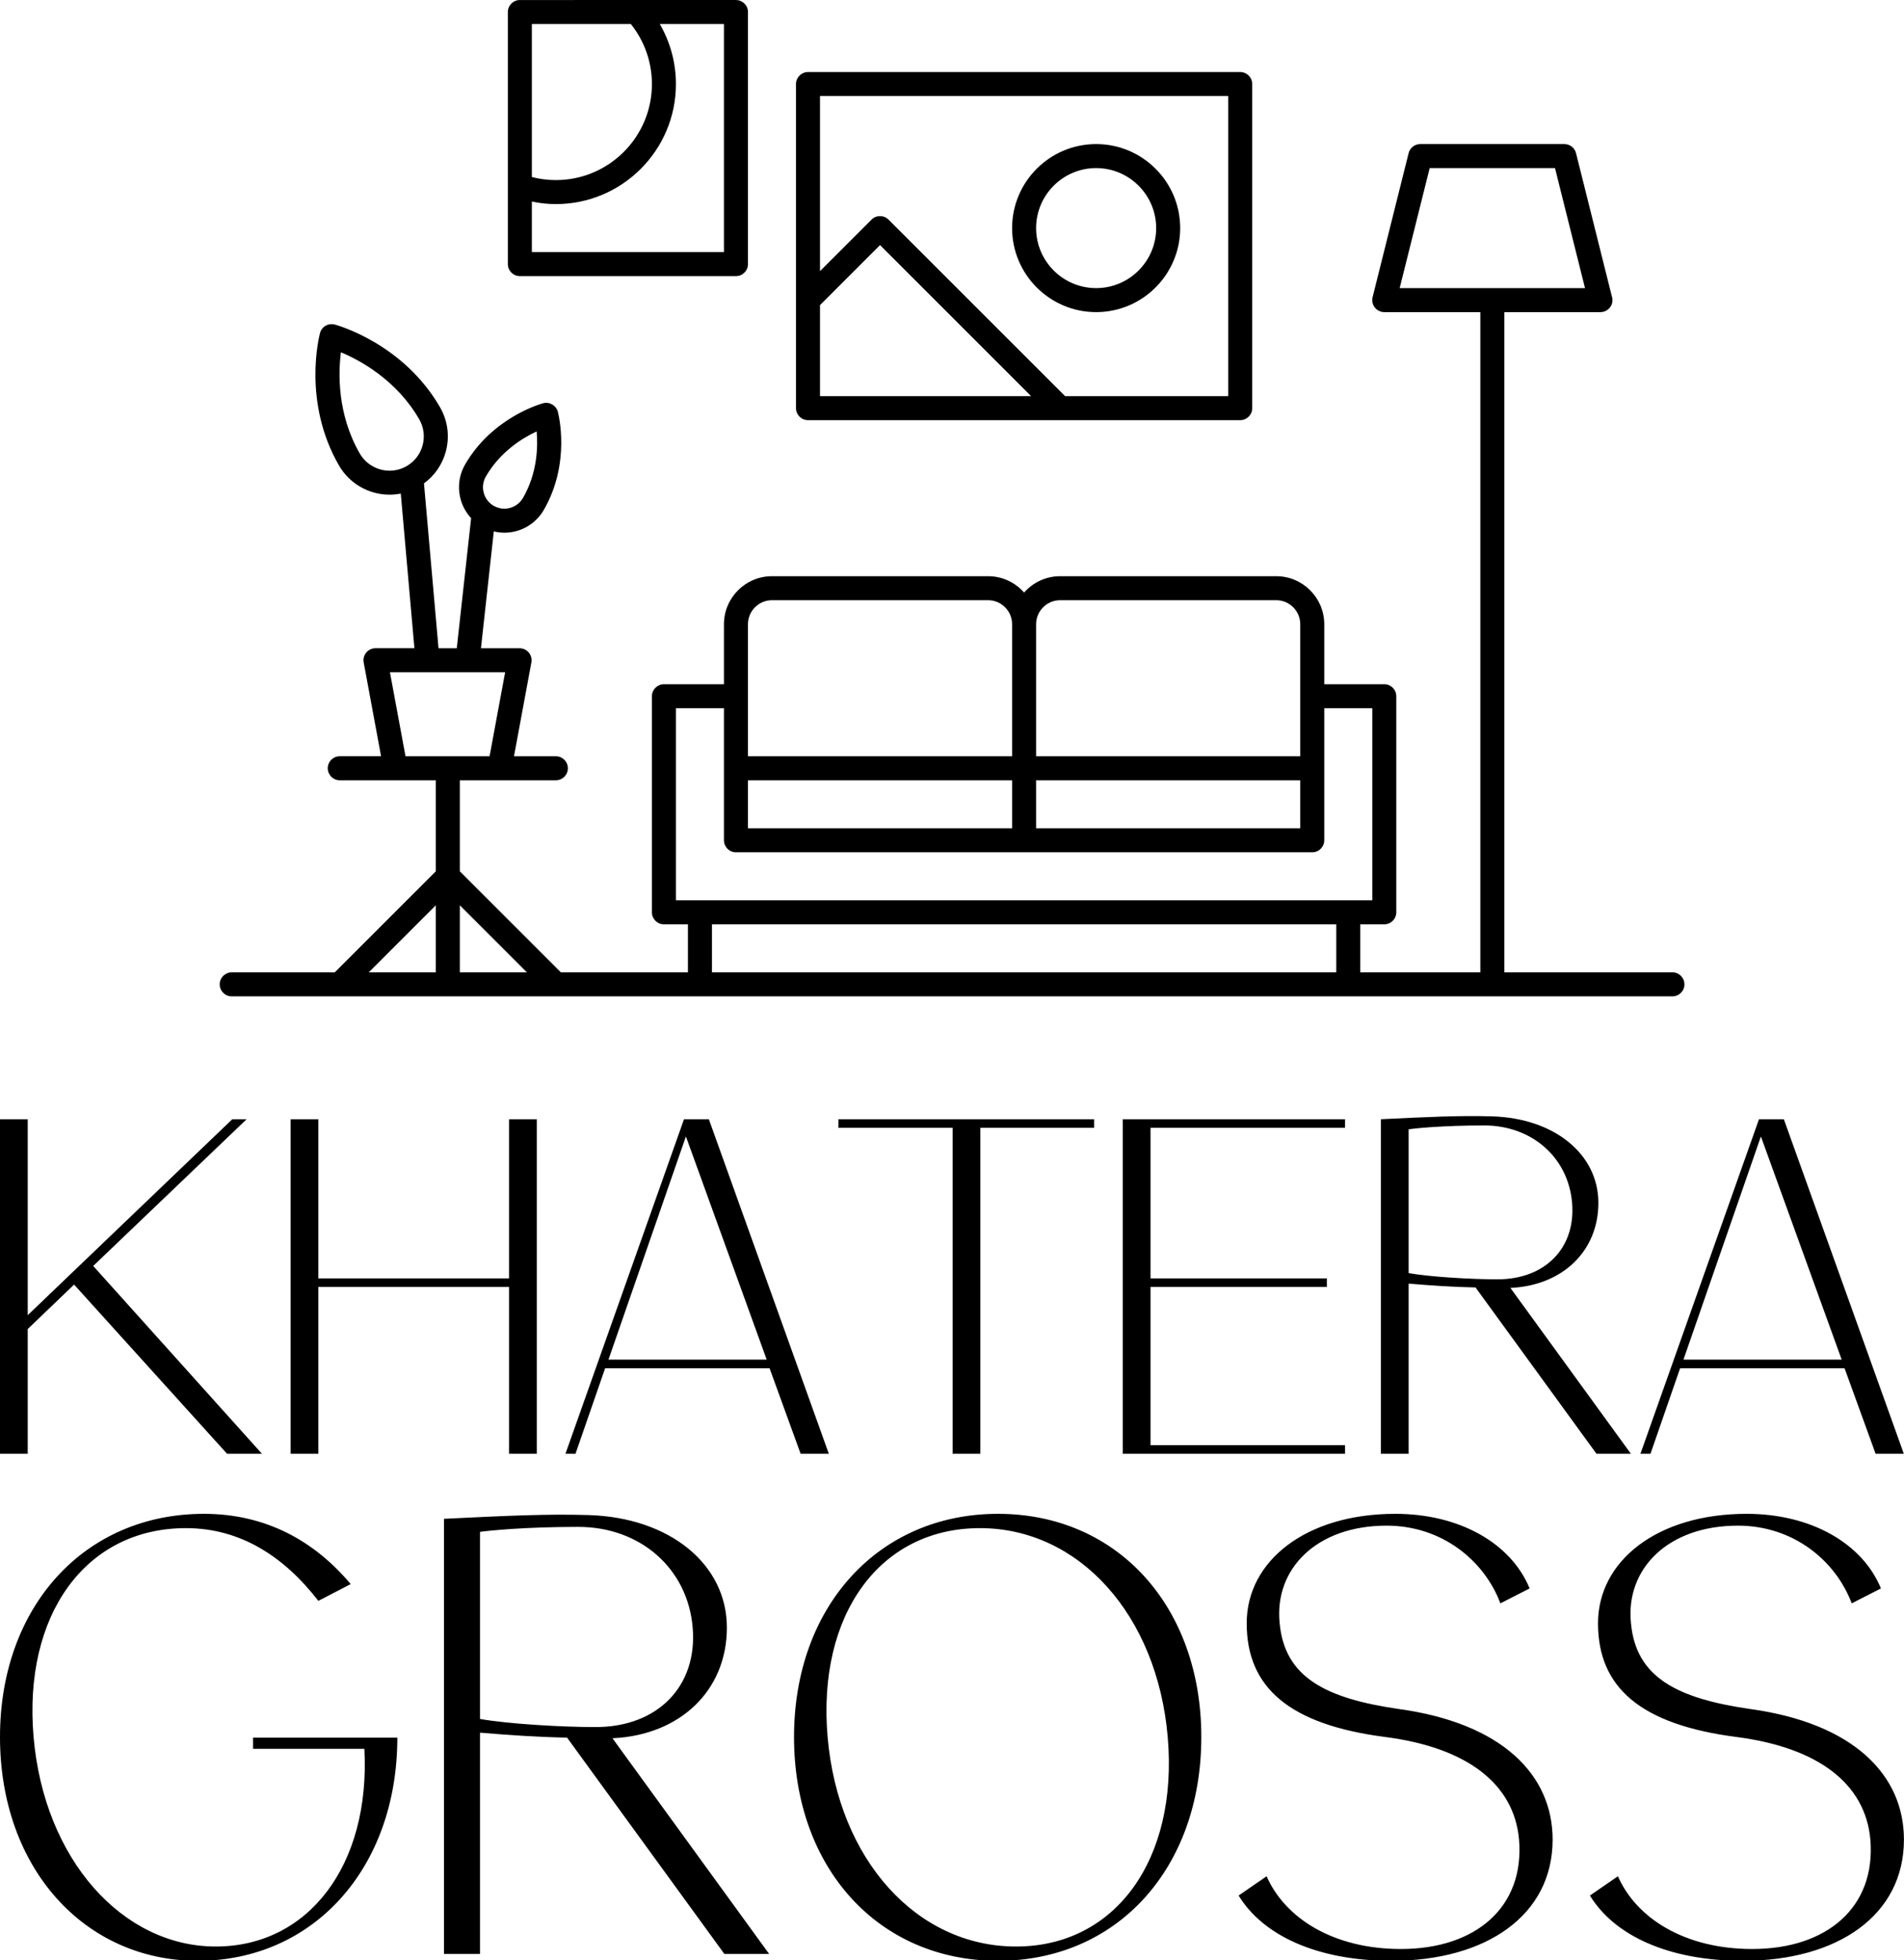<?xml version="1.1" standalone="no"?>
<svg xmlns="http://www.w3.org/2000/svg" version="1.1" baseProfile="full" width="225.324" height="232.015" viewBox="0 0 320.663 330.185" class="css-1j8o68f">
	<defs id="SvgjsDefs5996">
	</defs>
	<g id="SvgjsG5997" featurekey="symbolFeature-0" transform="matrix(2.696,0,0,2.696,25.543,-49.195)" fill="#000000">
		<path xmlns="http://www.w3.org/2000/svg" fill="#000000" d="M95,78.999H84.5v-41.25h6c0.002,0,0.004,0,0.005,0c0.414,0,0.75-0.336,0.75-0.75  c0-0.094-0.017-0.183-0.048-0.266l-2.229-8.916c-0.084-0.334-0.386-0.568-0.729-0.568h-9c-0.345,0-0.646,0.234-0.729,0.568l-2.25,9  c-0.056,0.224-0.006,0.461,0.139,0.643c0.142,0.183,0.359,0.289,0.591,0.289h6v41.25h-7.5v-3H77c0.414,0,0.75-0.336,0.75-0.75v-13.5  c0-0.414-0.336-0.75-0.75-0.75h-3.75v-3.75c0-1.654-1.346-3-3-3h-13.5c-0.896,0-1.699,0.396-2.25,1.021  c-0.551-0.625-1.354-1.021-2.25-1.021h-13.5c-1.654,0-3,1.346-3,3v3.75H32c-0.414,0-0.75,0.336-0.75,0.75v13.5  c0,0.414,0.336,0.75,0.75,0.75h1.5v3h-7.939l-6.311-6.311v-5.689h2.482h3.518c0.414,0,0.75-0.336,0.75-0.75s-0.336-0.75-0.75-0.75  h-2.616l1.086-5.863c0.041-0.219-0.019-0.445-0.161-0.615c-0.142-0.172-0.354-0.271-0.576-0.271H20.57l0.803-7.301  c0.216,0.052,0.438,0.082,0.661,0.082c1.013,0,1.956-0.546,2.461-1.421c1.703-2.948,0.912-6.008,0.877-6.137  c-0.107-0.399-0.519-0.637-0.918-0.531c-0.129,0.035-3.173,0.881-4.876,3.83c-0.637,1.104-0.446,2.461,0.378,3.351L19.06,58.75  h-1.141l-0.908-10.301c0.668-0.488,1.147-1.183,1.365-1.993c0.251-0.939,0.123-1.922-0.364-2.766  c-2.298-3.979-6.403-5.118-6.577-5.166c-0.192-0.051-0.397-0.024-0.569,0.075c-0.172,0.1-0.298,0.263-0.349,0.455  c-0.046,0.174-1.113,4.297,1.186,8.279c0.648,1.124,1.858,1.821,3.157,1.821c0.236,0,0.471-0.023,0.702-0.068l0.852,9.662h-2.431  c-0.223,0-0.435,0.102-0.577,0.271c-0.143,0.172-0.202,0.396-0.161,0.615l1.086,5.863H11.75c-0.414,0-0.75,0.336-0.75,0.75  S11.336,67,11.75,67h3.482h2.518v5.688L11.439,79H5c-0.414,0-0.75,0.336-0.75,0.75S4.586,80.5,5,80.5h90  c0.414,0,0.75-0.336,0.75-0.75S95.414,78.999,95,78.999z M79.836,28.749h7.828l1.875,7.5H77.961L79.836,28.749z M20.875,48.021  c0.902-1.562,2.302-2.414,3.174-2.819c0.085,0.96,0.047,2.598-0.854,4.159c-0.239,0.414-0.684,0.67-1.162,0.67  c-0.233,0-0.464-0.062-0.668-0.18C20.727,49.481,20.507,48.661,20.875,48.021z M13.001,46.583c-1.42-2.46-1.341-5.048-1.179-6.326  c1.189,0.499,3.47,1.725,4.89,4.184c0.286,0.496,0.362,1.074,0.214,1.627c-0.148,0.554-0.502,1.016-0.999,1.302  c-0.326,0.188-0.695,0.287-1.068,0.287C14.095,47.655,13.383,47.245,13.001,46.583z M14.884,60.249h7.197l-0.972,5.25h-5.252  L14.884,60.249z M53.75,69.999h-16.5v-3h16.5V69.999z M55.25,66.999h16.5v3h-16.5V66.999z M56.75,55.749h13.5  c0.827,0,1.5,0.673,1.5,1.5v8.25h-16.5v-8.25C55.25,56.422,55.923,55.749,56.75,55.749z M37.25,57.249c0-0.827,0.673-1.5,1.5-1.5  h13.5c0.827,0,1.5,0.673,1.5,1.5v8.25h-16.5V57.249z M32.75,62.499h3v8.25c0,0.414,0.336,0.75,0.75,0.75h18h18  c0.414,0,0.75-0.336,0.75-0.75v-8.25h3v12h-43.5V62.499z M35,75.999h39v3H35V75.999z M23.439,78.999H19.25V74.81L23.439,78.999z   M17.75,74.81v4.189h-4.189L17.75,74.81z">
		</path>
		<path xmlns="http://www.w3.org/2000/svg" fill="#000000" d="M23,35.499h13.5c0.414,0,0.75-0.336,0.75-0.75v-15.75c0-0.414-0.336-0.75-0.75-0.75h-6.22H23  c-0.414,0-0.75,0.336-0.75,0.75v10.864v4.886C22.25,35.163,22.586,35.499,23,35.499z M35.75,33.999h-12v-3.157  c0.492,0.1,0.993,0.157,1.5,0.157c4.136,0,7.5-3.364,7.5-7.5c0-1.328-0.353-2.618-1.007-3.75h4.007V33.999z M23.75,19.749h6.183  c0.852,1.062,1.317,2.381,1.317,3.75c0,3.309-2.691,6-6,6c-0.509,0-1.011-0.064-1.5-0.189V19.749z">
		</path>
		<path xmlns="http://www.w3.org/2000/svg" fill="#000000" d="M41,44.499h27c0.414,0,0.75-0.336,0.75-0.75v-20.25c0-0.414-0.336-0.75-0.75-0.75H41  c-0.414,0-0.75,0.336-0.75,0.75v20.25C40.25,44.163,40.586,44.499,41,44.499z M41.75,37.31l3.75-3.75l9.439,9.439H41.75V37.31z   M67.25,24.249v18.75H57.061L46.03,31.969c-0.293-0.293-0.768-0.293-1.061,0l-3.219,3.219V24.249H67.25z">
		</path>
		<path xmlns="http://www.w3.org/2000/svg" fill="#000000" d="M59,37.749c2.895,0,5.25-2.355,5.25-5.25s-2.355-5.25-5.25-5.25s-5.25,2.355-5.25,5.25  S56.105,37.749,59,37.749z M59,28.749c2.068,0,3.75,1.682,3.75,3.75s-1.682,3.75-3.75,3.75s-3.75-1.682-3.75-3.75  S56.932,28.749,59,28.749z">
		</path>
	</g>
	<g id="SvgjsG5998" featurekey="nameFeature-0" transform="matrix(4.025,0,0,4.025,-4.025,164.381)" fill="#000000">
		<path d="M10.5 20 l-6.4 -7.08 l-1.94 1.86 l0 5.22 l-1.16 0 l0 -14 l1.16 0 l0 8.2 l8.56 -8.2 l0.6 0 l-6.42 6.14 l7.06 7.86 l-1.46 0 z M13.16 20 l0 -14 l1.16 0 l0 6.66 l7.98 0 l0 -6.66 l1.16 0 l0 14 l-1.16 0 l0 -6.98 l-7.98 0 l0 6.98 l-1.16 0 z M34.5 20 l-1.3 -3.58 l-6.88 0 l-1.24 3.58 l-0.42 0 l4.96 -14 l1.04 0 l5.02 14 l-1.18 0 z M26.46 16.06 l6.62 0 l-3.38 -9.34 z M46.78 6 l0 0.36 l-4.76 0 l0 13.64 l-1.16 0 l0 -13.64 l-4.78 0 l0 -0.36 l10.7 0 z M57.28 6.36 l-8.14 0 l0 6.3 l7.38 0 l0 0.36 l-7.38 0 l0 6.62 l8.14 0 l0 0.36 l-9.3 0 l0 -14 l9.3 0 l0 0.36 z M69.24 20 l-1.44 0 l-5.06 -6.96 c-0.98 -0.02 -1.84 -0.08 -2.8 -0.16 l0 7.12 l-1.16 0 l0 -14 c2.06 -0.1 3.3 -0.16 4.66 -0.12 c2.6 0.08 4.44 1.58 4.44 3.62 c0 2.02 -1.5 3.46 -3.68 3.56 z M59.94 6.42 l0 6.02 c0.92 0.16 2.62 0.26 3.72 0.26 c2 0 3.28 -1.32 3.12 -3.2 c-0.16 -1.9 -1.68 -3.24 -3.68 -3.24 c-1.72 0 -2.88 0.12 -3.16 0.16 z M79.48 20 l-1.3 -3.58 l-6.88 0 l-1.24 3.58 l-0.42 0 l4.96 -14 l1.04 0 l5.02 14 l-1.18 0 z M71.44 16.06 l6.62 0 l-3.38 -9.34 z">
		</path>
	</g>
	<g id="SvgjsG5999" featurekey="nameFeature-1" transform="matrix(5.236,0,0,5.236,-3.142,224.421)" fill="#000000">
		<path d="M13.38 13.04 c0 4.2 -2.7 7.18 -6.42 7.18 c-3.64 0 -6.36 -2.98 -6.36 -7.2 c0 -4.2 2.72 -7.18 6.56 -7.18 c2 0 3.56 0.88 4.72 2.26 l-1.04 0.54 c-1.1 -1.42 -2.5 -2.34 -4.26 -2.34 c-3.22 0 -5.24 2.78 -4.9 6.72 s2.86 6.74 5.86 6.74 c2.98 0 4.98 -2.62 4.78 -6.36 l-3.58 0 l0 -0.36 l4.64 0 z M25.34 20 l-1.44 0 l-5.06 -6.96 c-0.98 -0.02 -1.84 -0.08 -2.8 -0.16 l0 7.12 l-1.16 0 l0 -14 c2.06 -0.1 3.3 -0.16 4.66 -0.12 c2.6 0.08 4.44 1.58 4.44 3.62 c0 2.02 -1.5 3.46 -3.68 3.56 z M16.04 6.42 l0 6.02 c0.92 0.16 2.62 0.26 3.72 0.26 c2 0 3.28 -1.32 3.12 -3.2 c-0.16 -1.9 -1.68 -3.24 -3.68 -3.24 c-1.72 0 -2.88 0.12 -3.16 0.16 z M32.7 20.22 c-3.84 0 -6.56 -2.98 -6.56 -7.2 c0 -4.2 2.72 -7.18 6.56 -7.18 s6.54 2.98 6.54 7.18 c0 4.22 -2.7 7.2 -6.54 7.2 z M33.28 19.76 c3.2 0 5.22 -2.8 4.88 -6.74 s-2.86 -6.72 -6.04 -6.72 c-3.22 0 -5.24 2.78 -4.9 6.72 s2.86 6.74 6.06 6.74 z M45.6 12.12 c3.32 0.46 4.94 2.12 4.94 4.2 c0 2.44 -2.14 3.9 -5.18 3.9 c-2.4 0 -4.14 -0.82 -4.92 -2.1 l0.9 -0.62 c0.6 1.36 2.16 2.34 4.32 2.34 c2.4 0 3.98 -1.34 3.8 -3.52 c-0.16 -1.8 -1.68 -2.96 -4.3 -3.3 c-3.1 -0.4 -4.46 -1.6 -4.46 -3.66 c0 -2 1.9 -3.52 4.78 -3.52 c2.06 0 3.72 0.94 4.32 2.4 l-0.94 0.48 c-0.52 -1.38 -1.88 -2.5 -3.66 -2.5 c-2.26 0 -3.62 1.4 -3.44 3.14 c0.16 1.74 1.48 2.42 3.84 2.76 z M56.9 12.12 c3.32 0.46 4.94 2.12 4.94 4.2 c0 2.44 -2.14 3.9 -5.18 3.9 c-2.4 0 -4.14 -0.82 -4.92 -2.1 l0.9 -0.62 c0.6 1.36 2.16 2.34 4.32 2.34 c2.4 0 3.98 -1.34 3.8 -3.52 c-0.16 -1.8 -1.68 -2.96 -4.3 -3.3 c-3.1 -0.4 -4.46 -1.6 -4.46 -3.66 c0 -2 1.9 -3.52 4.78 -3.52 c2.06 0 3.72 0.94 4.32 2.4 l-0.94 0.48 c-0.52 -1.38 -1.88 -2.5 -3.66 -2.5 c-2.26 0 -3.62 1.4 -3.44 3.14 c0.16 1.74 1.48 2.42 3.84 2.76 z">
		</path>
	</g>
</svg>
